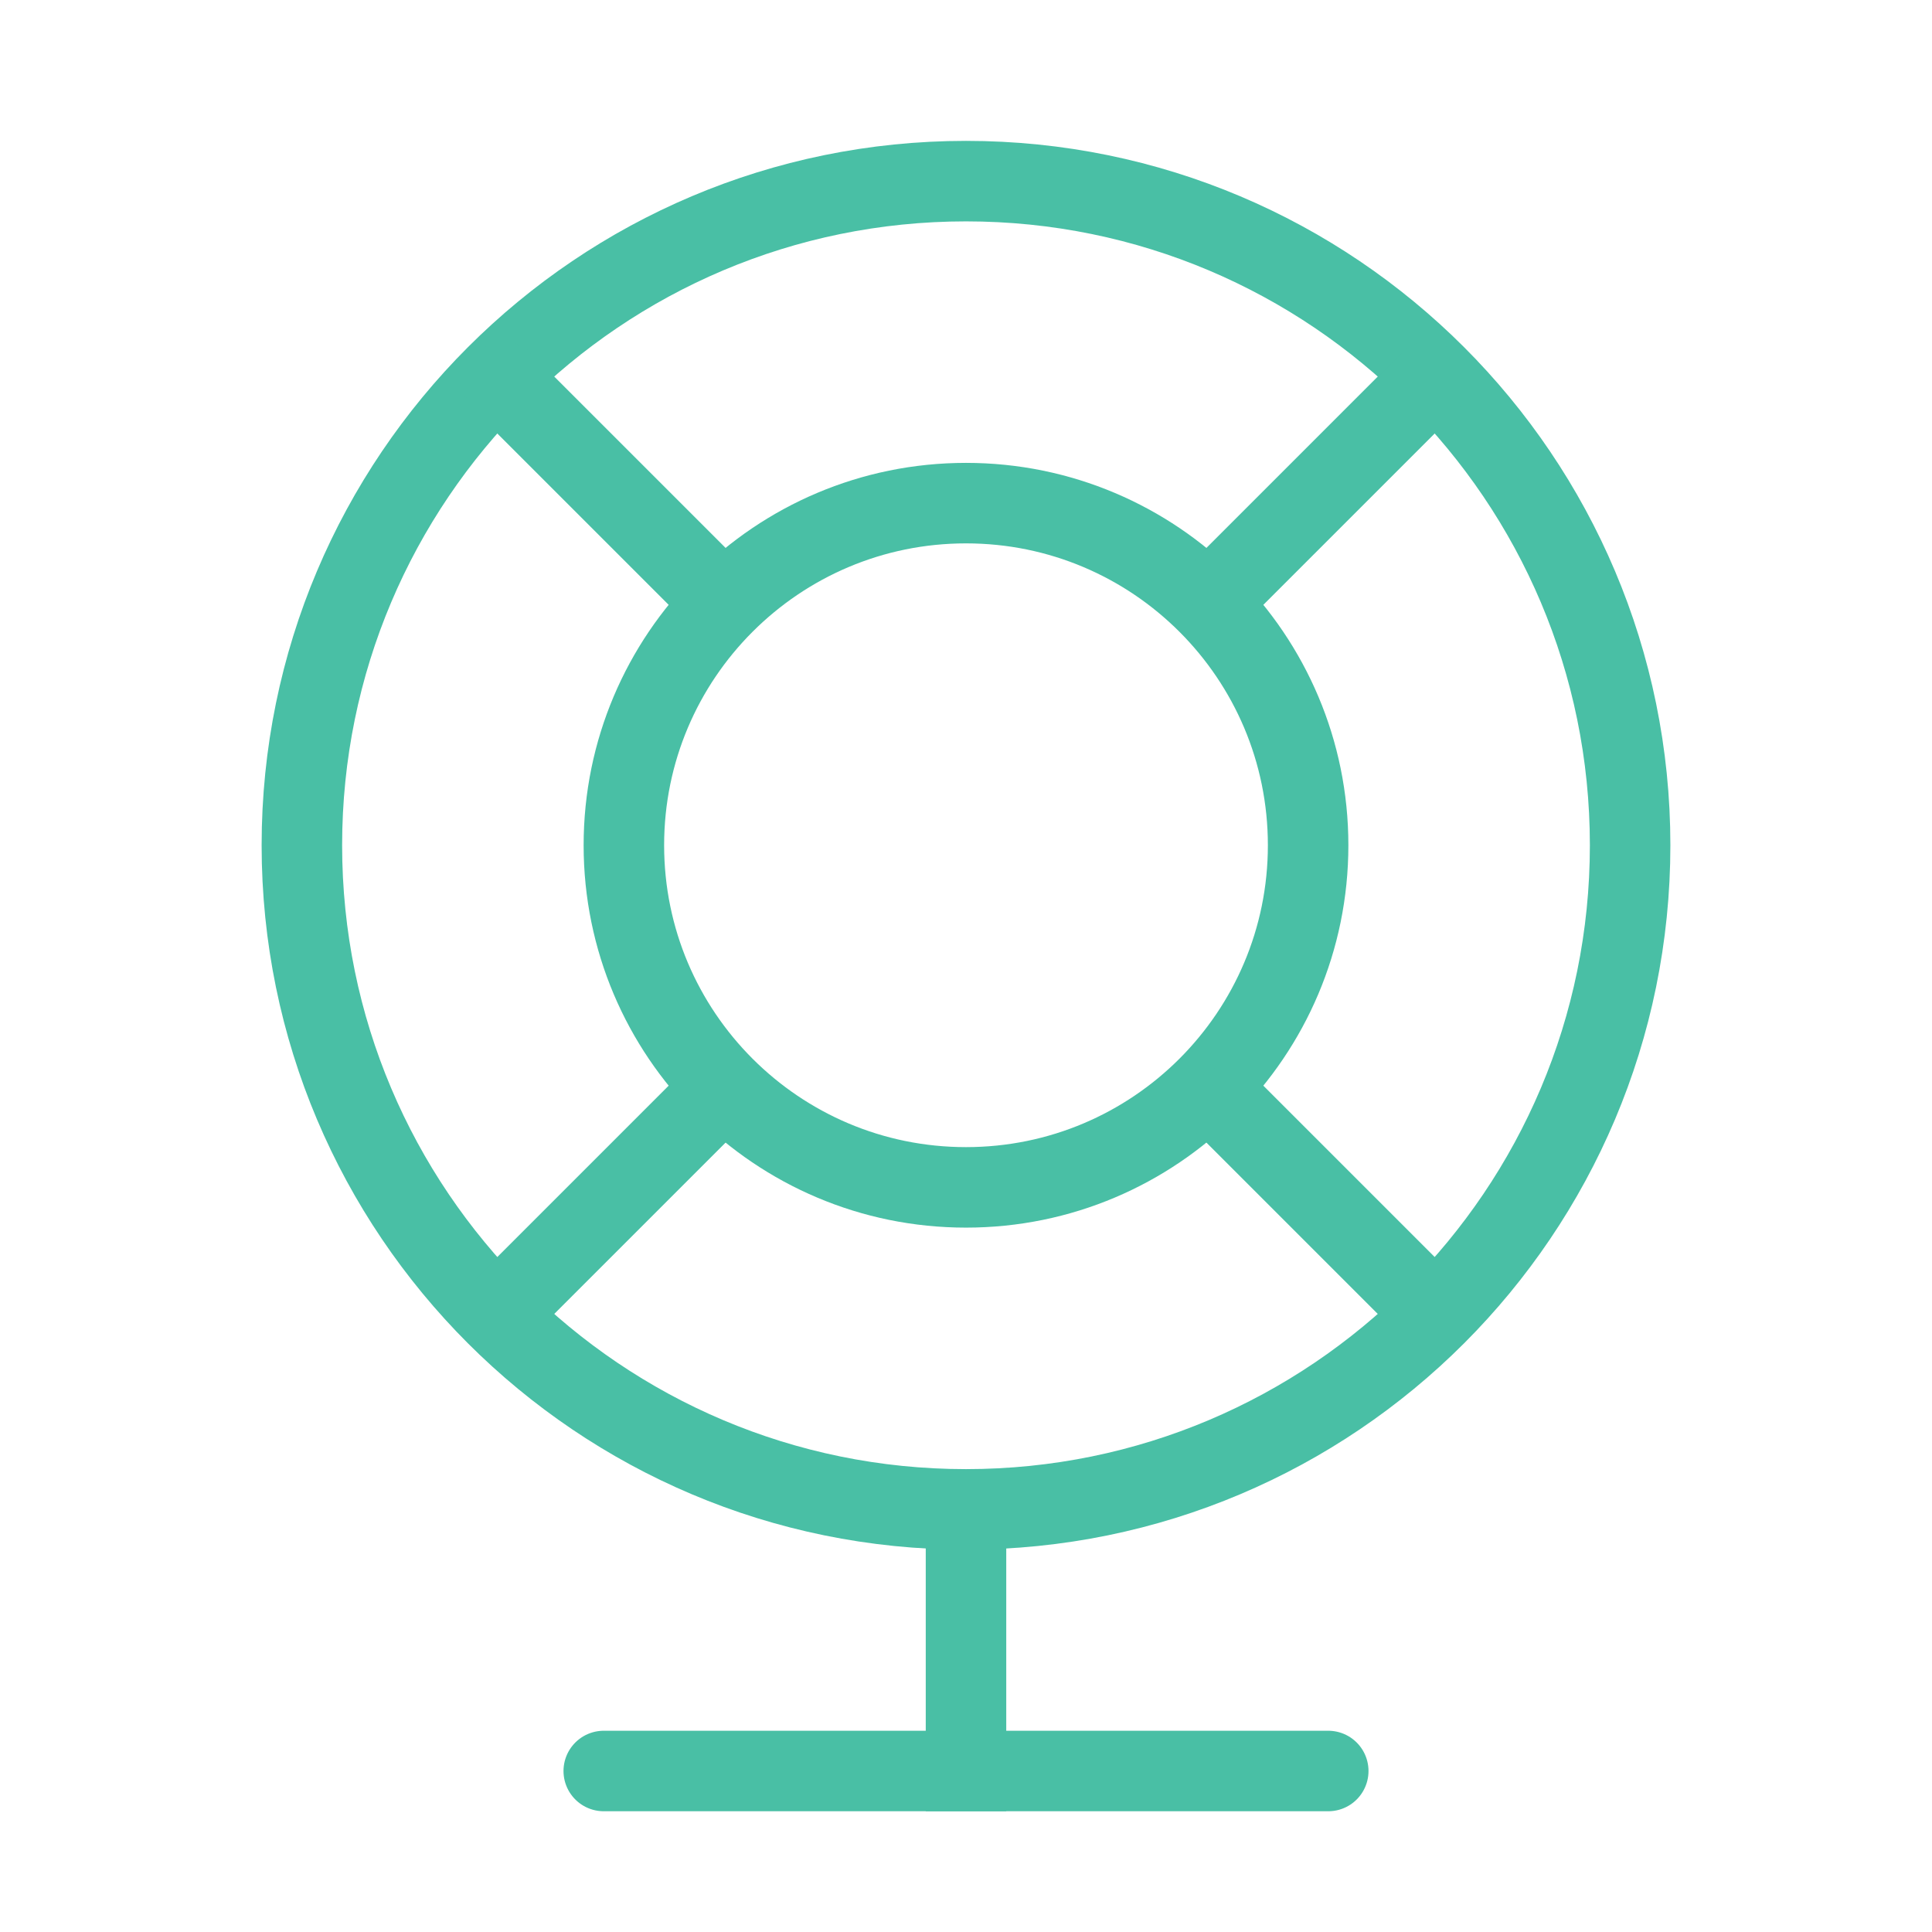<svg width="48" height="48" viewBox="0 0 48 48" fill="none" xmlns="http://www.w3.org/2000/svg">
<path d="M24 37V45" stroke="#49BFA5" stroke-width="2" stroke-miterlimit="10"/>
<path d="M15 44H33" stroke="#49BFA5" stroke-width="2" stroke-miterlimit="10" stroke-linecap="round"/>
<path d="M24 37.5C33.113 37.5 40.5 30.113 40.5 21C40.5 11.887 33.113 4.5 24 4.5C14.887 4.5 7.5 11.887 7.5 21C7.5 30.113 14.887 37.5 24 37.5Z" stroke="#49BFA5" stroke-width="2" stroke-miterlimit="10" stroke-linecap="round" stroke-linejoin="round"/>
<path d="M24 29.5C28.694 29.5 32.5 25.694 32.5 21C32.5 16.306 28.694 12.5 24 12.5C19.306 12.5 15.5 16.306 15.5 21C15.5 25.694 19.306 29.5 24 29.5Z" stroke="#49BFA5" stroke-width="2" stroke-miterlimit="10" stroke-linecap="round" stroke-linejoin="round"/>
<path d="M30.5 14.5L35.5 9.5" stroke="#49BFA5" stroke-width="2" stroke-miterlimit="10" stroke-linecap="round" stroke-linejoin="round"/>
<path d="M17.5 14.5L12.5 9.5" stroke="#49BFA5" stroke-width="2" stroke-miterlimit="10" stroke-linecap="round" stroke-linejoin="round"/>
<path d="M17.5 27.5L12.5 32.5" stroke="#49BFA5" stroke-width="2" stroke-miterlimit="10" stroke-linecap="round" stroke-linejoin="round"/>
<path d="M30.5 27.5L35.5 32.5" stroke="#49BFA5" stroke-width="2" stroke-miterlimit="10" stroke-linecap="round" stroke-linejoin="round"/>
</svg>
